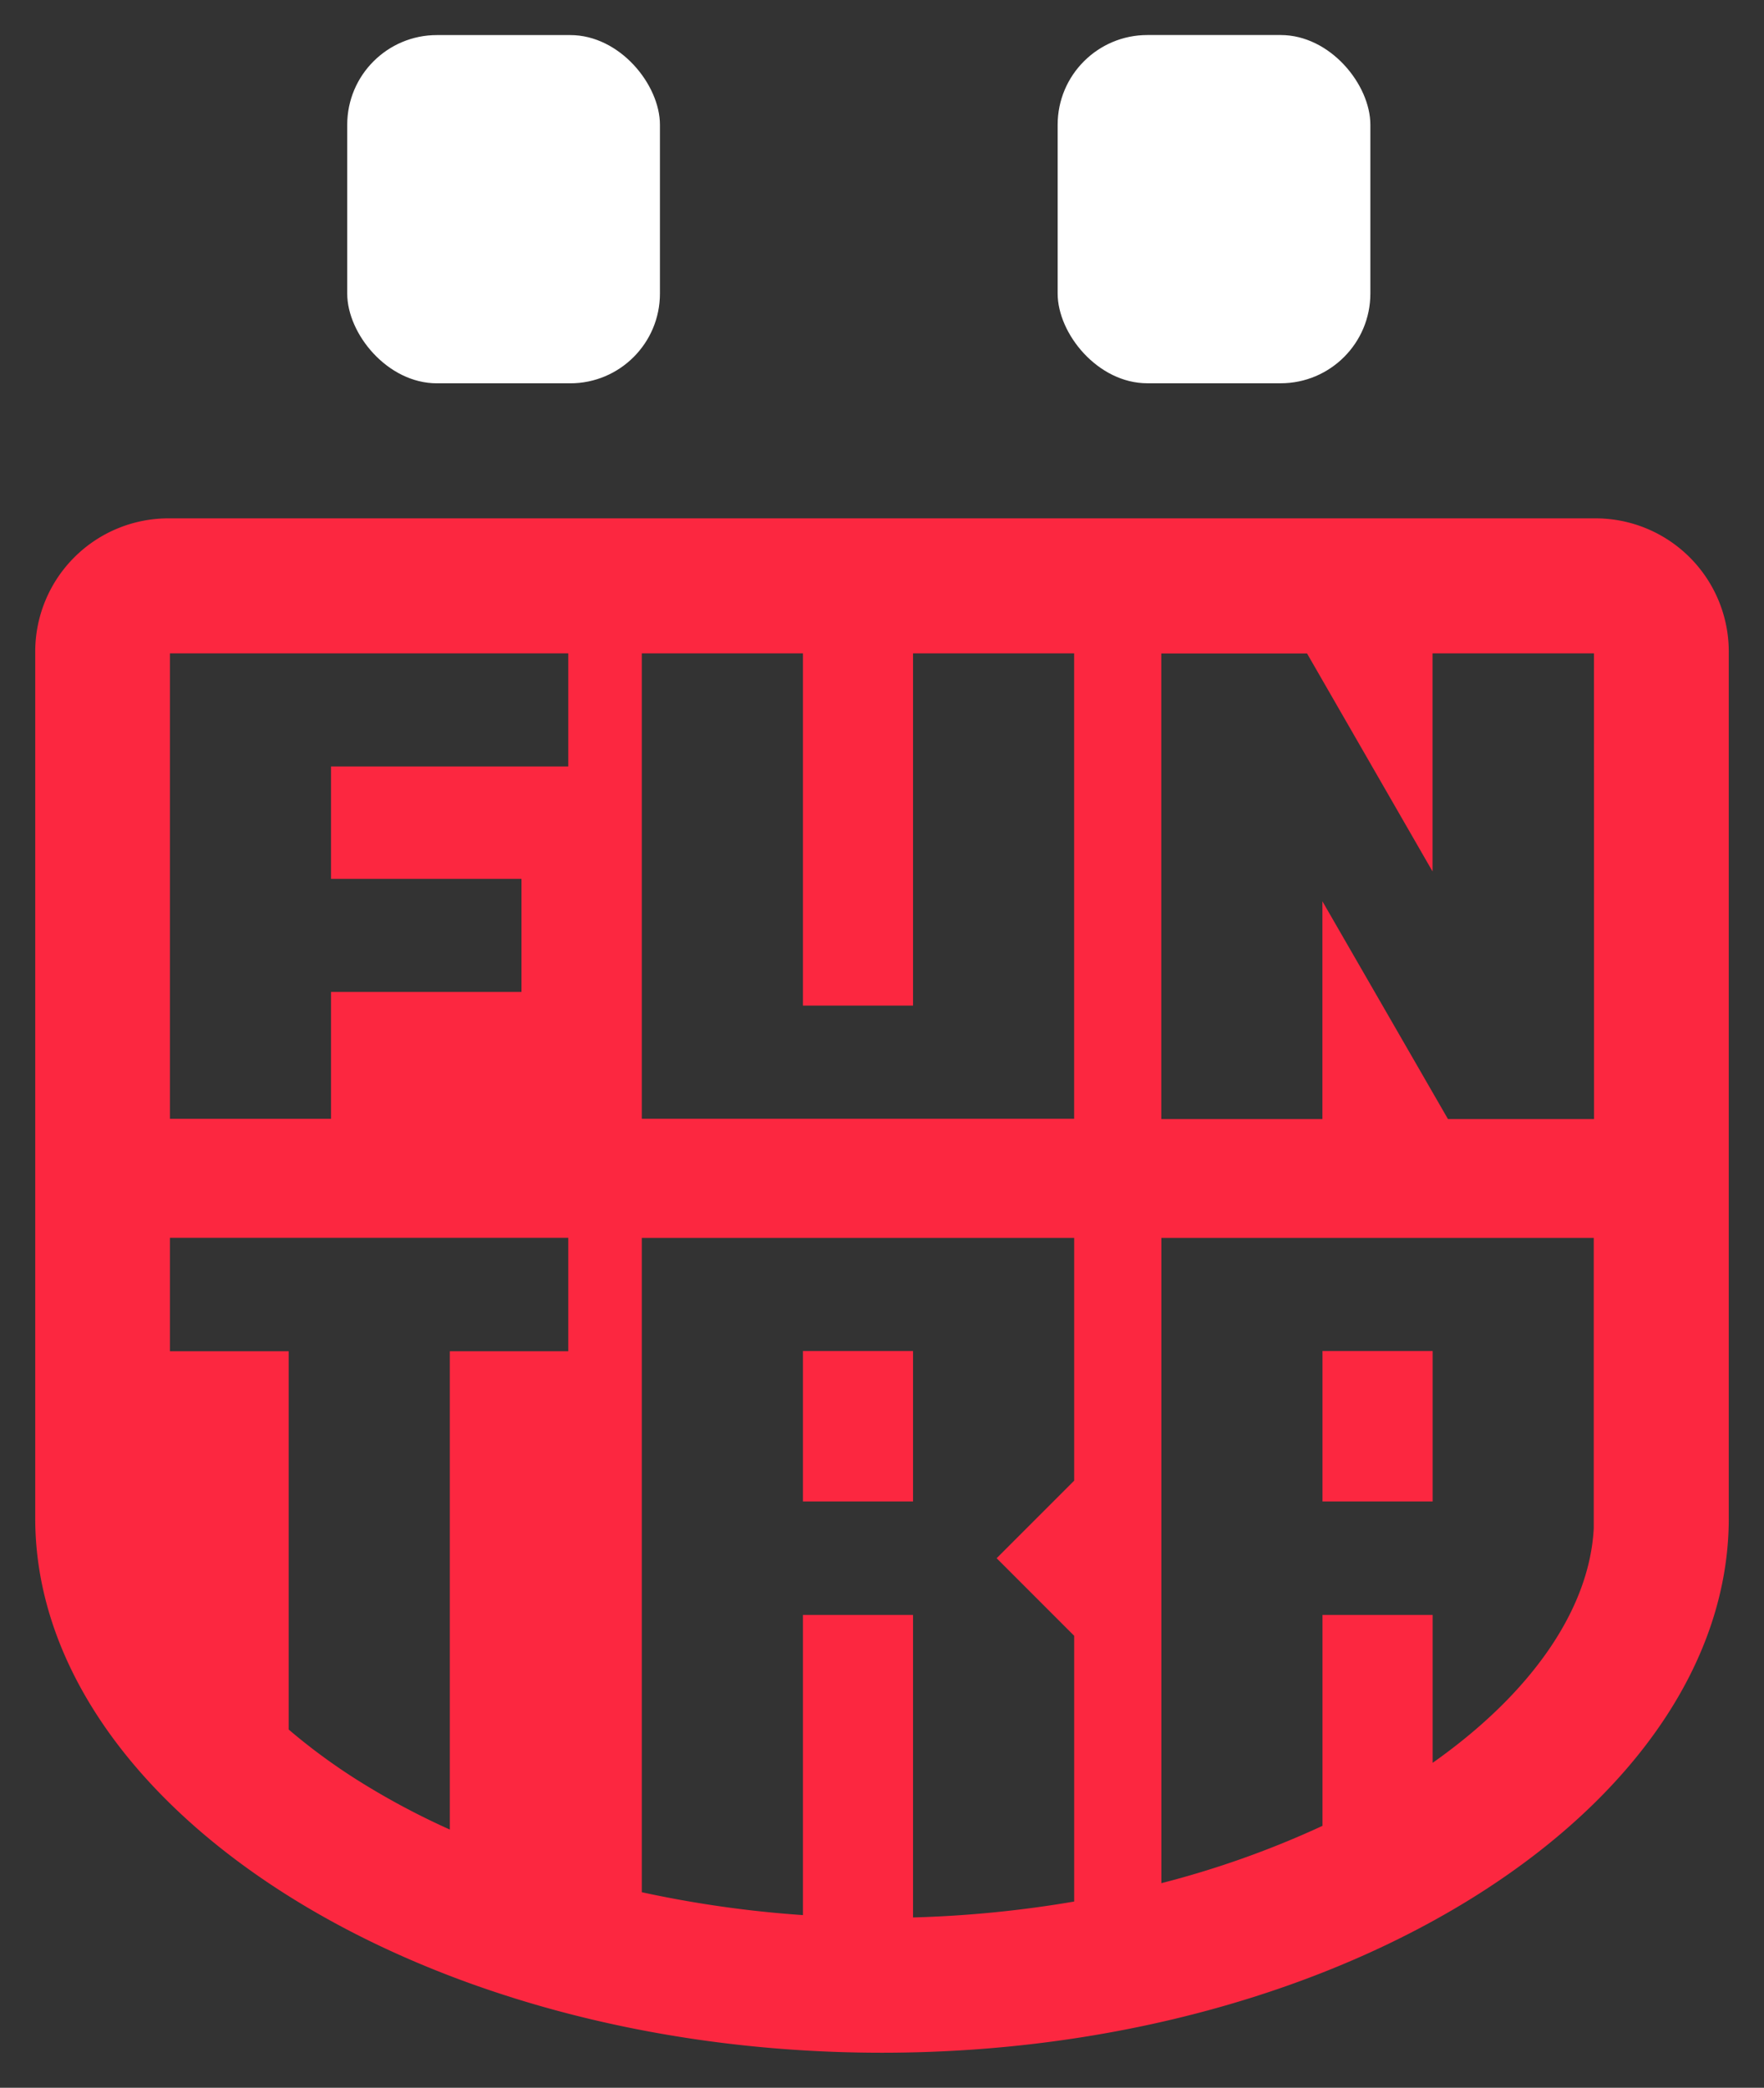 <svg id="Layer_1" data-name="Layer 1" xmlns="http://www.w3.org/2000/svg" viewBox="0 0 422.63 500"><rect x="0" y="0" width="422.63" height="500" fill="#333333" stroke="none"/><defs><style>.cls-1{fill:#fff;}.cls-2{fill:#fc2740;}</style></defs><rect class="cls-1" x="83.19" y="8.4" width="74.92" height="83.4" rx="21.49"/><rect class="cls-1" x="253.4" y="8.4" width="74.92" height="83.4" rx="21.49" transform="translate(581.72 100.19) rotate(180)"/><rect class="cls-2" x="316.85" y="323.55" width="26.39" height="36.04"/><rect class="cls-2" x="192.37" y="323.55" width="26.38" height="36.04"/><path class="cls-2" d="M382.27,124.14H40.36A31.92,31.92,0,0,0,8.44,156.06V363.61c0,68.42,90.83,128,202.87,128s202.88-59.57,202.88-128V156.06A31.92,31.92,0,0,0,382.27,124.14ZM40.71,156.48h95.44v27.08H79.31v26.92h45.63v27.08H79.31v30.38H40.71Zm95.44,167.13H107.77V438.16a179.23,179.23,0,0,1-22.54-12.1,142.73,142.73,0,0,1-16.06-11.85v-90.6H40.71V296.44h95.44Zm17.62-167.13h38.6v84.35h26.38V156.48h38.6V267.92l-103.58,0ZM257.36,354.6l-18.58,18.58,18.58,18.58V455.4a272.67,272.67,0,0,1-38.61,3.81V386.76H192.37v71.89a268.55,268.55,0,0,1-38.6-5.48V296.46l103.59,0ZM381.84,366c-1,19.37-14.89,39.48-38.6,56.18V386.76H316.85v50.51A224.19,224.19,0,0,1,278.25,451V296.46l103.59,0Zm.07-98h-35l-30.08-52.15v52.15h-38.6V156.5h34.92l30.07,52.21V156.48h38.67Z"/></svg>